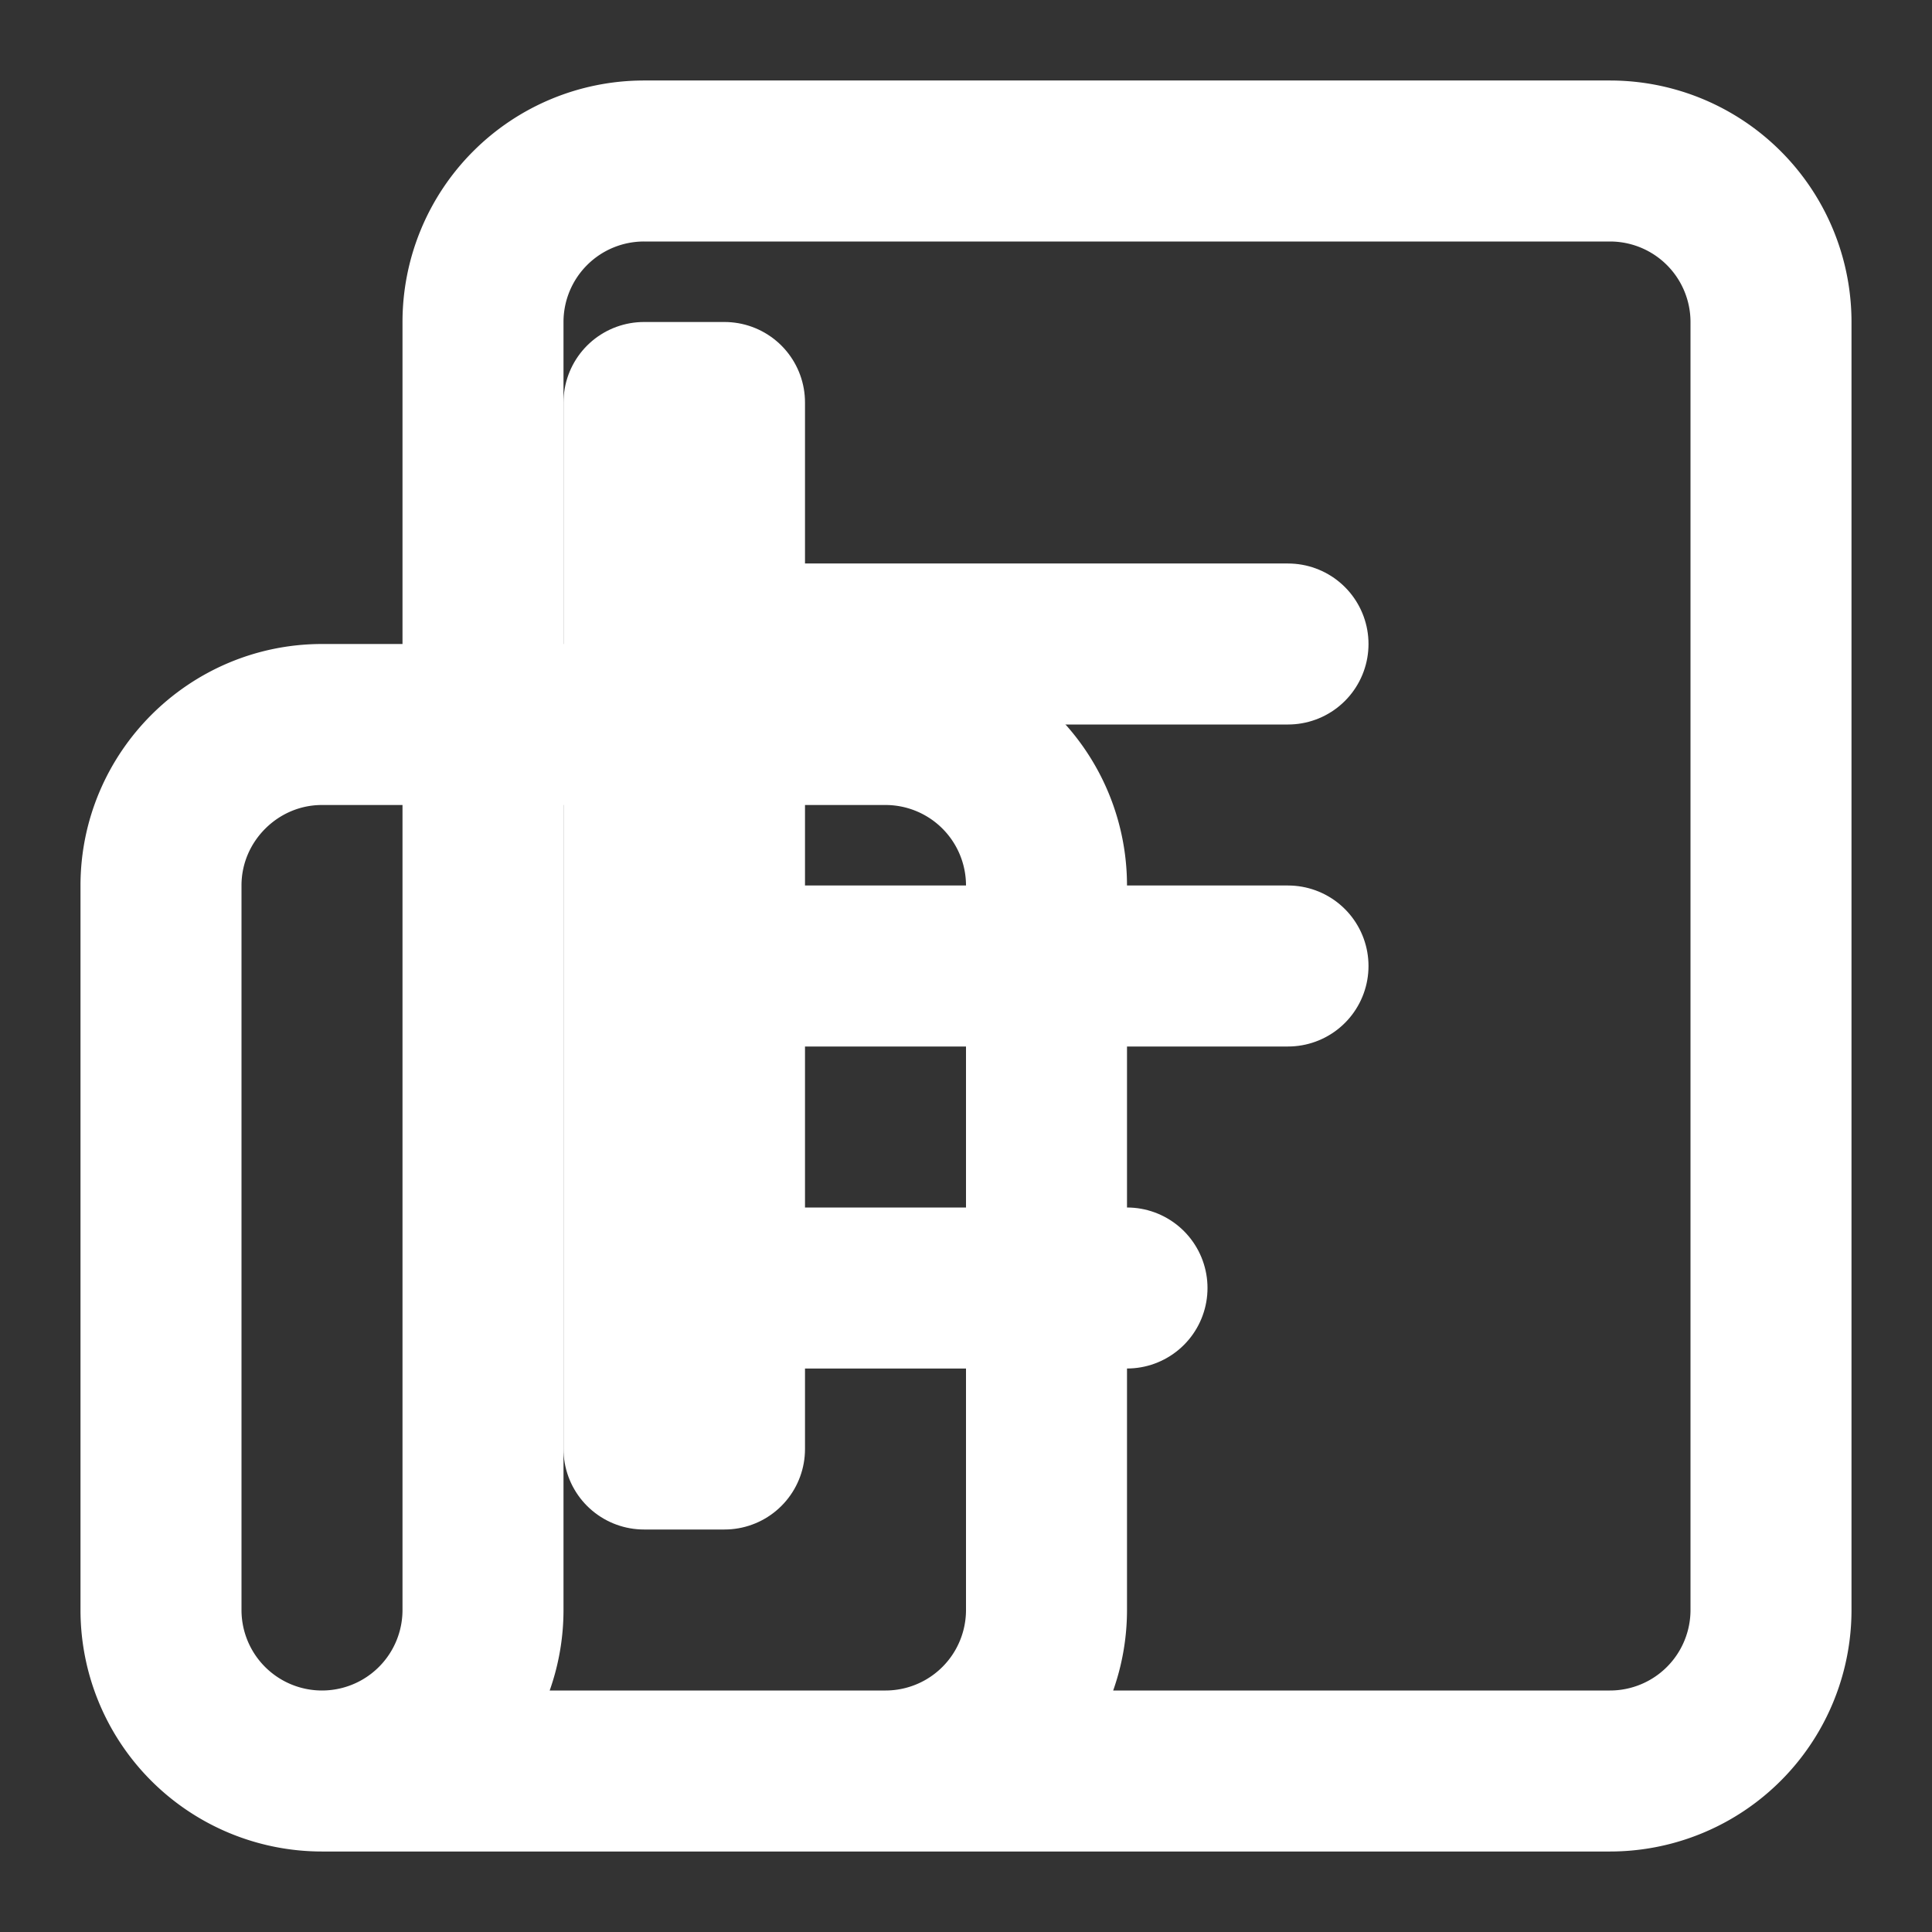 <svg xmlns="http://www.w3.org/2000/svg" width="24" height="24" viewBox="0 0 24 24" fill="none" stroke="white" stroke-width="2" stroke-linecap="round" stroke-linejoin="round" class="lucide lucide-newspaper">
  <rect x="0" y="0" width="24" height="24" fill="#333333" stroke="none"/>
  <path d="M4 22h16a2 2 0 0 0 2-2V4a2 2 0 0 0-2-2H8a2 2 0 0 0-2 2v16a2 2 0 0 1-2 2Zm0 0a2 2 0 0 1-2-2v-9c0-1.1.9-2 2-2h7a2 2 0 0 1 2 2v9a2 2 0 0 1-2 2H4Z"/>
  <path d="M8 18h1V5H8v13Z"/>
  <path d="M10 12h6"/>
  <path d="M10 8h6"/>
  <path d="M10 16h4"/>
</svg>